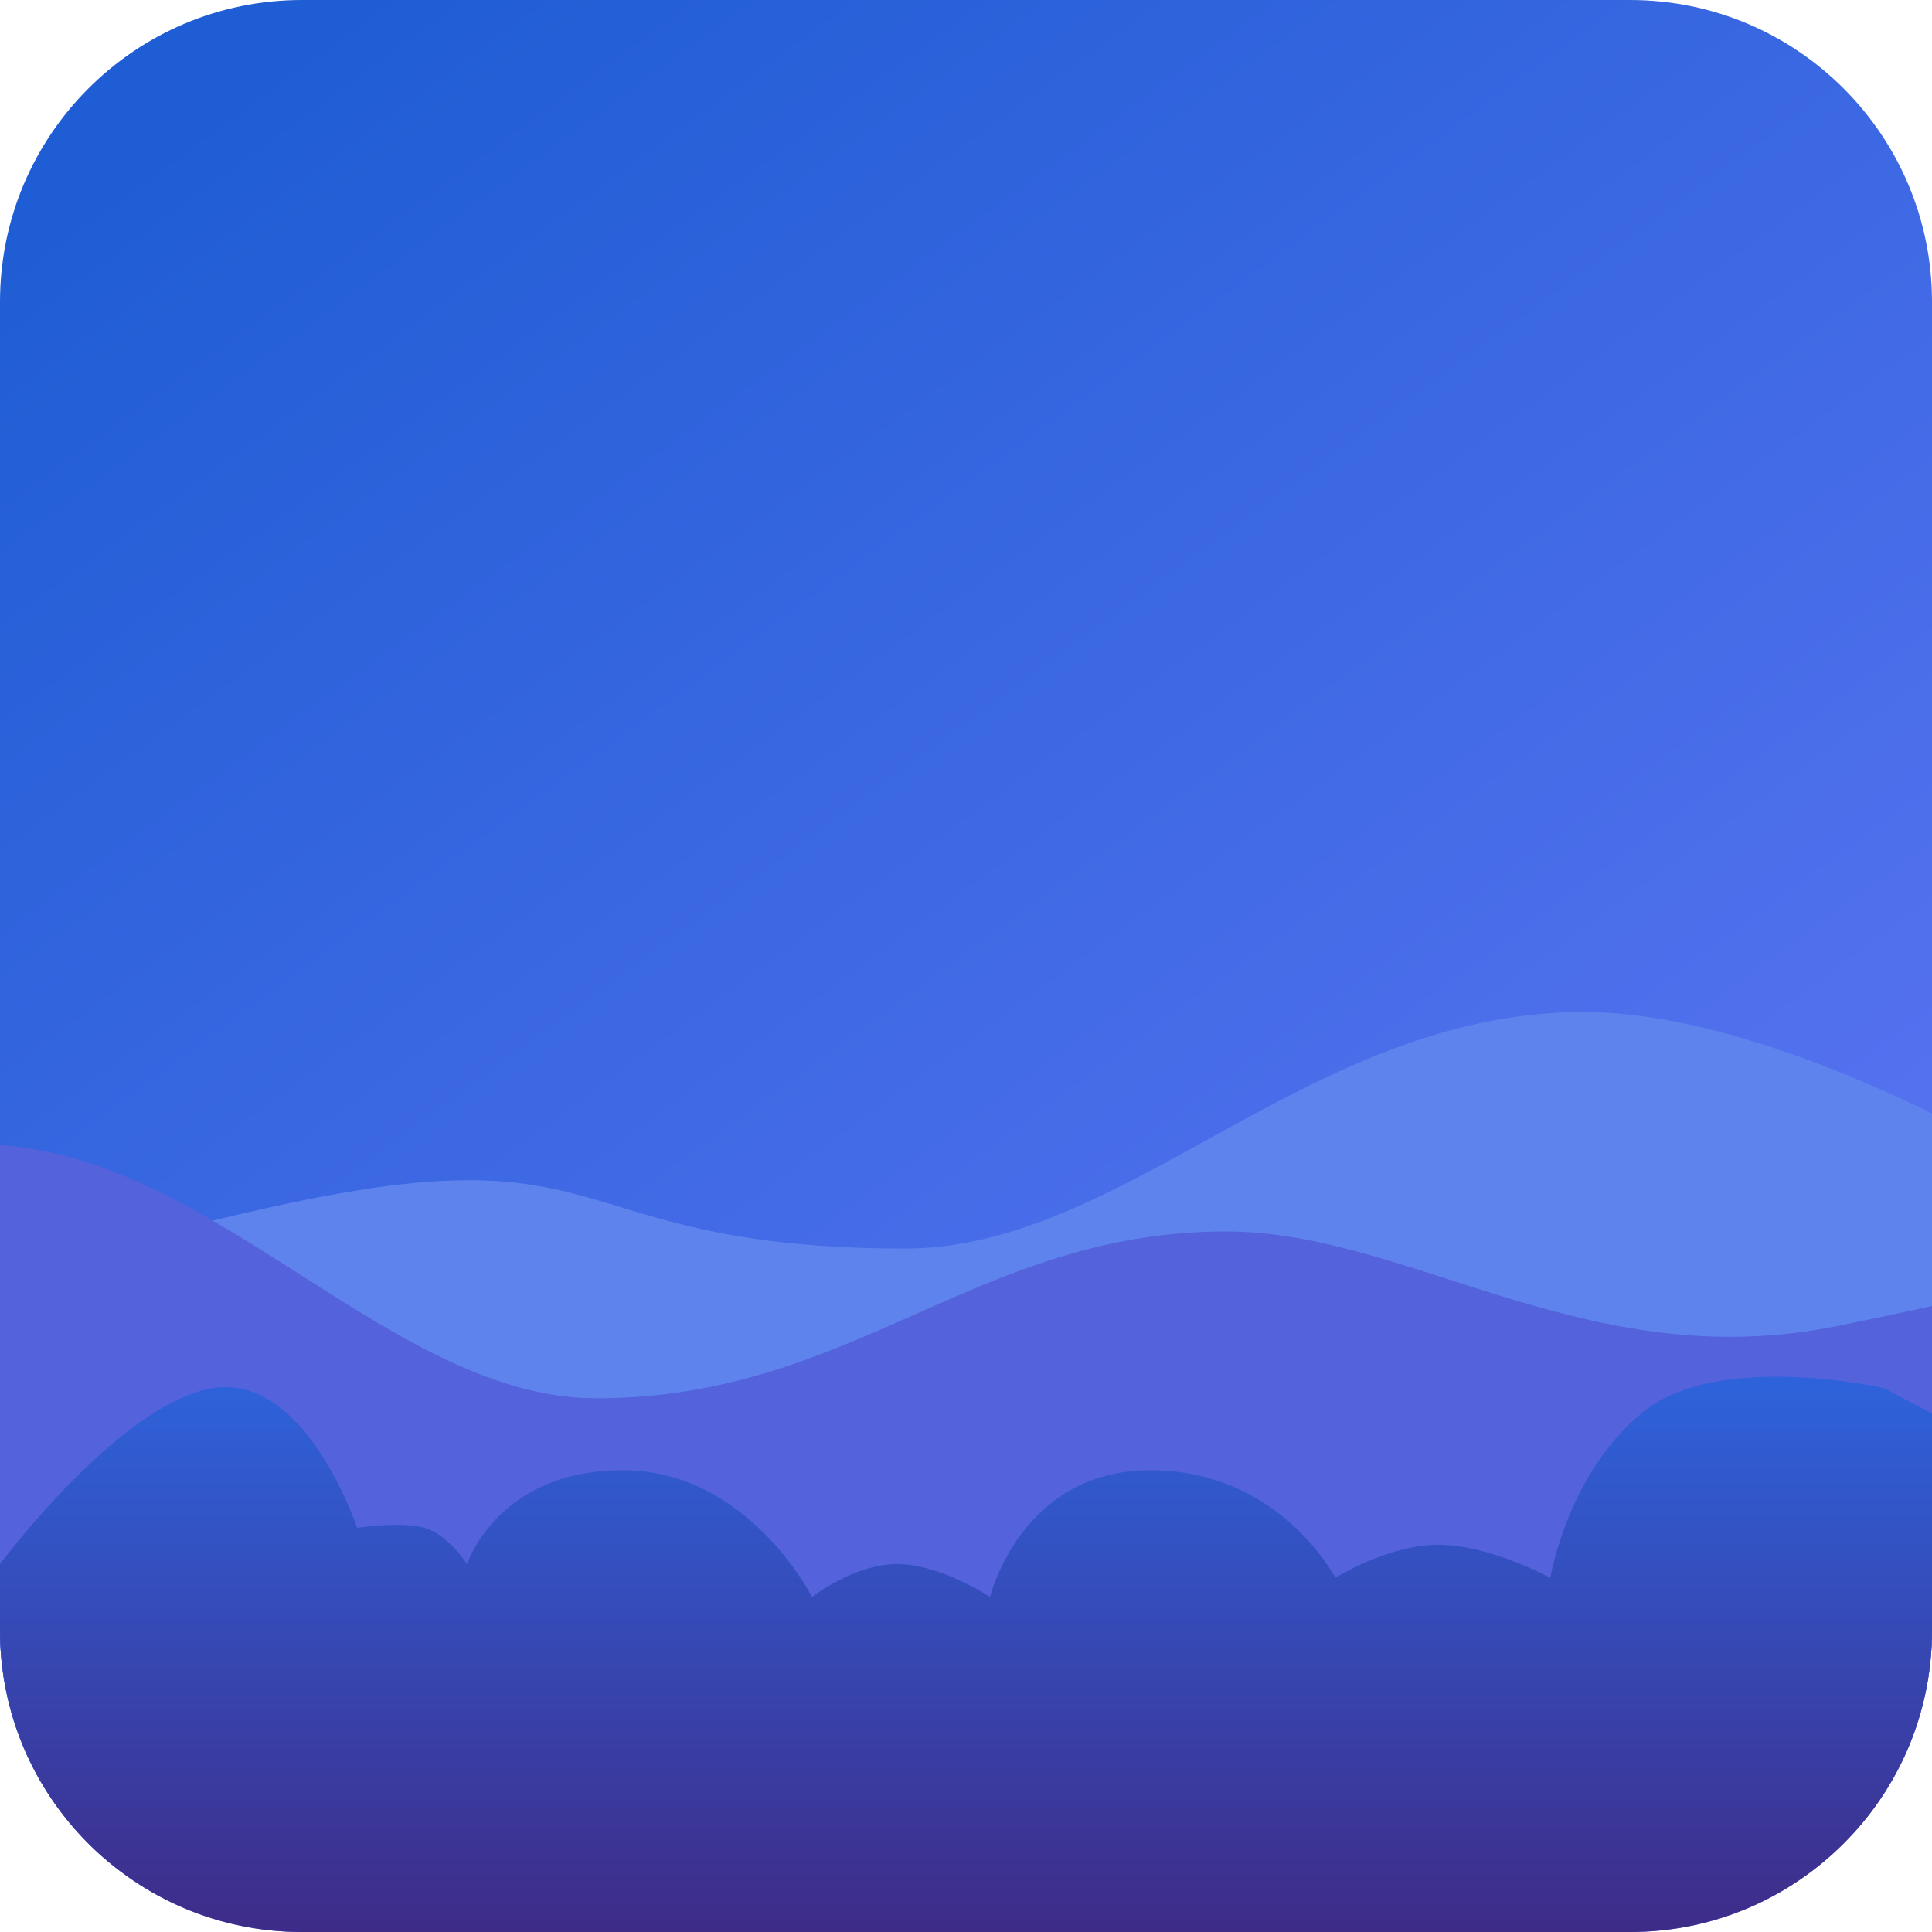 <?xml version="1.0" standalone="no"?><!DOCTYPE svg PUBLIC "-//W3C//DTD SVG 1.1//EN" "http://www.w3.org/Graphics/SVG/1.1/DTD/svg11.dtd"><svg height="1024" node-id="1" sillyvg="true" template-height="1024" template-width="1024" version="1.1" viewBox="0 0 1024 1024" width="1024" xmlns="http://www.w3.org/2000/svg" xmlns:xlink="http://www.w3.org/1999/xlink"><defs node-id="17"><linearGradient gradientUnits="userSpaceOnUse" id="paint0_linear_604_1948" node-id="8" spreadMethod="pad" x1="125.49" x2="834.761" y1="31.623" y2="1001.41"><stop offset="0" stop-color="#1f5dd4"></stop><stop offset="1" stop-color="#6176f6"></stop></linearGradient><linearGradient gradientUnits="userSpaceOnUse" id="paint1_linear_604_1948" node-id="11" spreadMethod="pad" x1="-142.514" x2="-142.514" y1="728.139" y2="1104.59"><stop offset="0" stop-color="#2e63dc"></stop><stop offset="1" stop-color="#431c71"></stop></linearGradient><clipPath id="clip0_604_1948" node-id="14"><path d="M 160.00 0.00 L 864.00 0.00 C 952.37 0.00 1024.00 71.63 1024.00 160.00 L 1024.00 864.00 C 1024.00 952.37 952.37 1024.00 864.00 1024.00 L 160.00 1024.00 C 71.63 1024.00 0.00 952.37 0.00 864.00 L 0.00 160.00 C -0.00 71.63 71.63 0.00 160.00 0.00 Z" fill="#000000" fill-rule="nonzero" node-id="32" stroke="none" target-height="1024" target-width="1024" target-x="0" target-y="0"></path></clipPath></defs><g clip-path="url(#clip0_604_1948)" id="sillyvg_g_0" node-id="36"><path d="M 160.00 0.00 L 864.00 0.00 C 952.37 0.00 1024.00 71.63 1024.00 160.00 L 1024.00 864.00 C 1024.00 952.37 952.37 1024.00 864.00 1024.00 L 160.00 1024.00 C 71.63 1024.00 0.00 952.37 0.00 864.00 L 0.00 160.00 C -0.00 71.63 71.63 0.00 160.00 0.00 Z" fill="url(#paint0_linear_604_1948)" fill-rule="nonzero" node-id="38" stroke="none" target-height="1024" target-width="1024" target-x="0" target-y="0"></path><path d="M 1094.00 628.32 C 1094.00 628.32 948.79 536.39 839.11 536.39 C 694.03 536.39 597.02 661.77 479.67 661.77 C 342.89 661.77 325.68 625.54 248.98 625.54 C 140.58 625.54 -2.50 693.47 -77.95 668.95 C -138.84 649.17 -212.14 609.20 -212.14 609.20 L -212.14 944.77 L 1094.00 964.94 L 1094.00 628.32 Z" fill="#5f83ed" fill-rule="evenodd" node-id="40" stroke="none" target-height="428.55" target-width="1306.14" target-x="-212.14" target-y="536.39"></path><path d="M -190.62 852.52 C -190.62 852.52 -184.00 641.40 -33.88 608.39 C 97.36 588.76 198.55 741.13 315.91 741.13 C 452.68 741.13 517.14 652.70 649.94 652.70 C 746.79 652.70 841.37 729.58 973.26 702.93 C 1266.22 643.74 1115.53 633.58 1115.53 633.58 L 1115.53 969.15 L -190.62 989.32 L -190.62 852.52 Z" fill="#5462dc" fill-rule="evenodd" node-id="42" stroke="none" target-height="400.56" target-width="1456.84" target-x="-190.62" target-y="588.76"></path><path d="M 0.00 828.99 C 0.00 828.99 63.01 744.30 112.47 735.78 C 161.92 727.25 189.29 809.81 189.29 809.81 C 189.29 809.81 212.44 806.19 225.02 809.81 C 237.60 813.42 247.55 828.99 247.55 828.99 C 247.55 828.99 263.57 779.25 330.08 779.25 C 396.59 779.25 430.38 846.45 430.38 846.45 C 430.38 846.45 452.52 828.99 475.58 828.99 C 498.63 828.99 524.73 846.45 524.73 846.45 C 524.73 846.45 541.02 779.25 609.74 779.25 C 678.45 779.25 707.76 836.28 707.76 836.28 C 707.76 836.28 735.53 818.76 762.51 818.76 C 789.49 818.76 821.68 836.28 821.68 836.28 C 821.68 836.28 830.71 780.95 870.90 748.33 C 911.09 715.72 998.58 735.78 998.58 735.78 L 1046.44 760.97 L 1046.44 1024.00 L 0.00 1024.00 L 0.00 828.99 Z" fill="url(#paint1_linear_604_1948)" fill-rule="evenodd" node-id="44" stroke="none" target-height="308.28" target-width="1046.44" target-x="0" target-y="715.72"></path></g></svg>